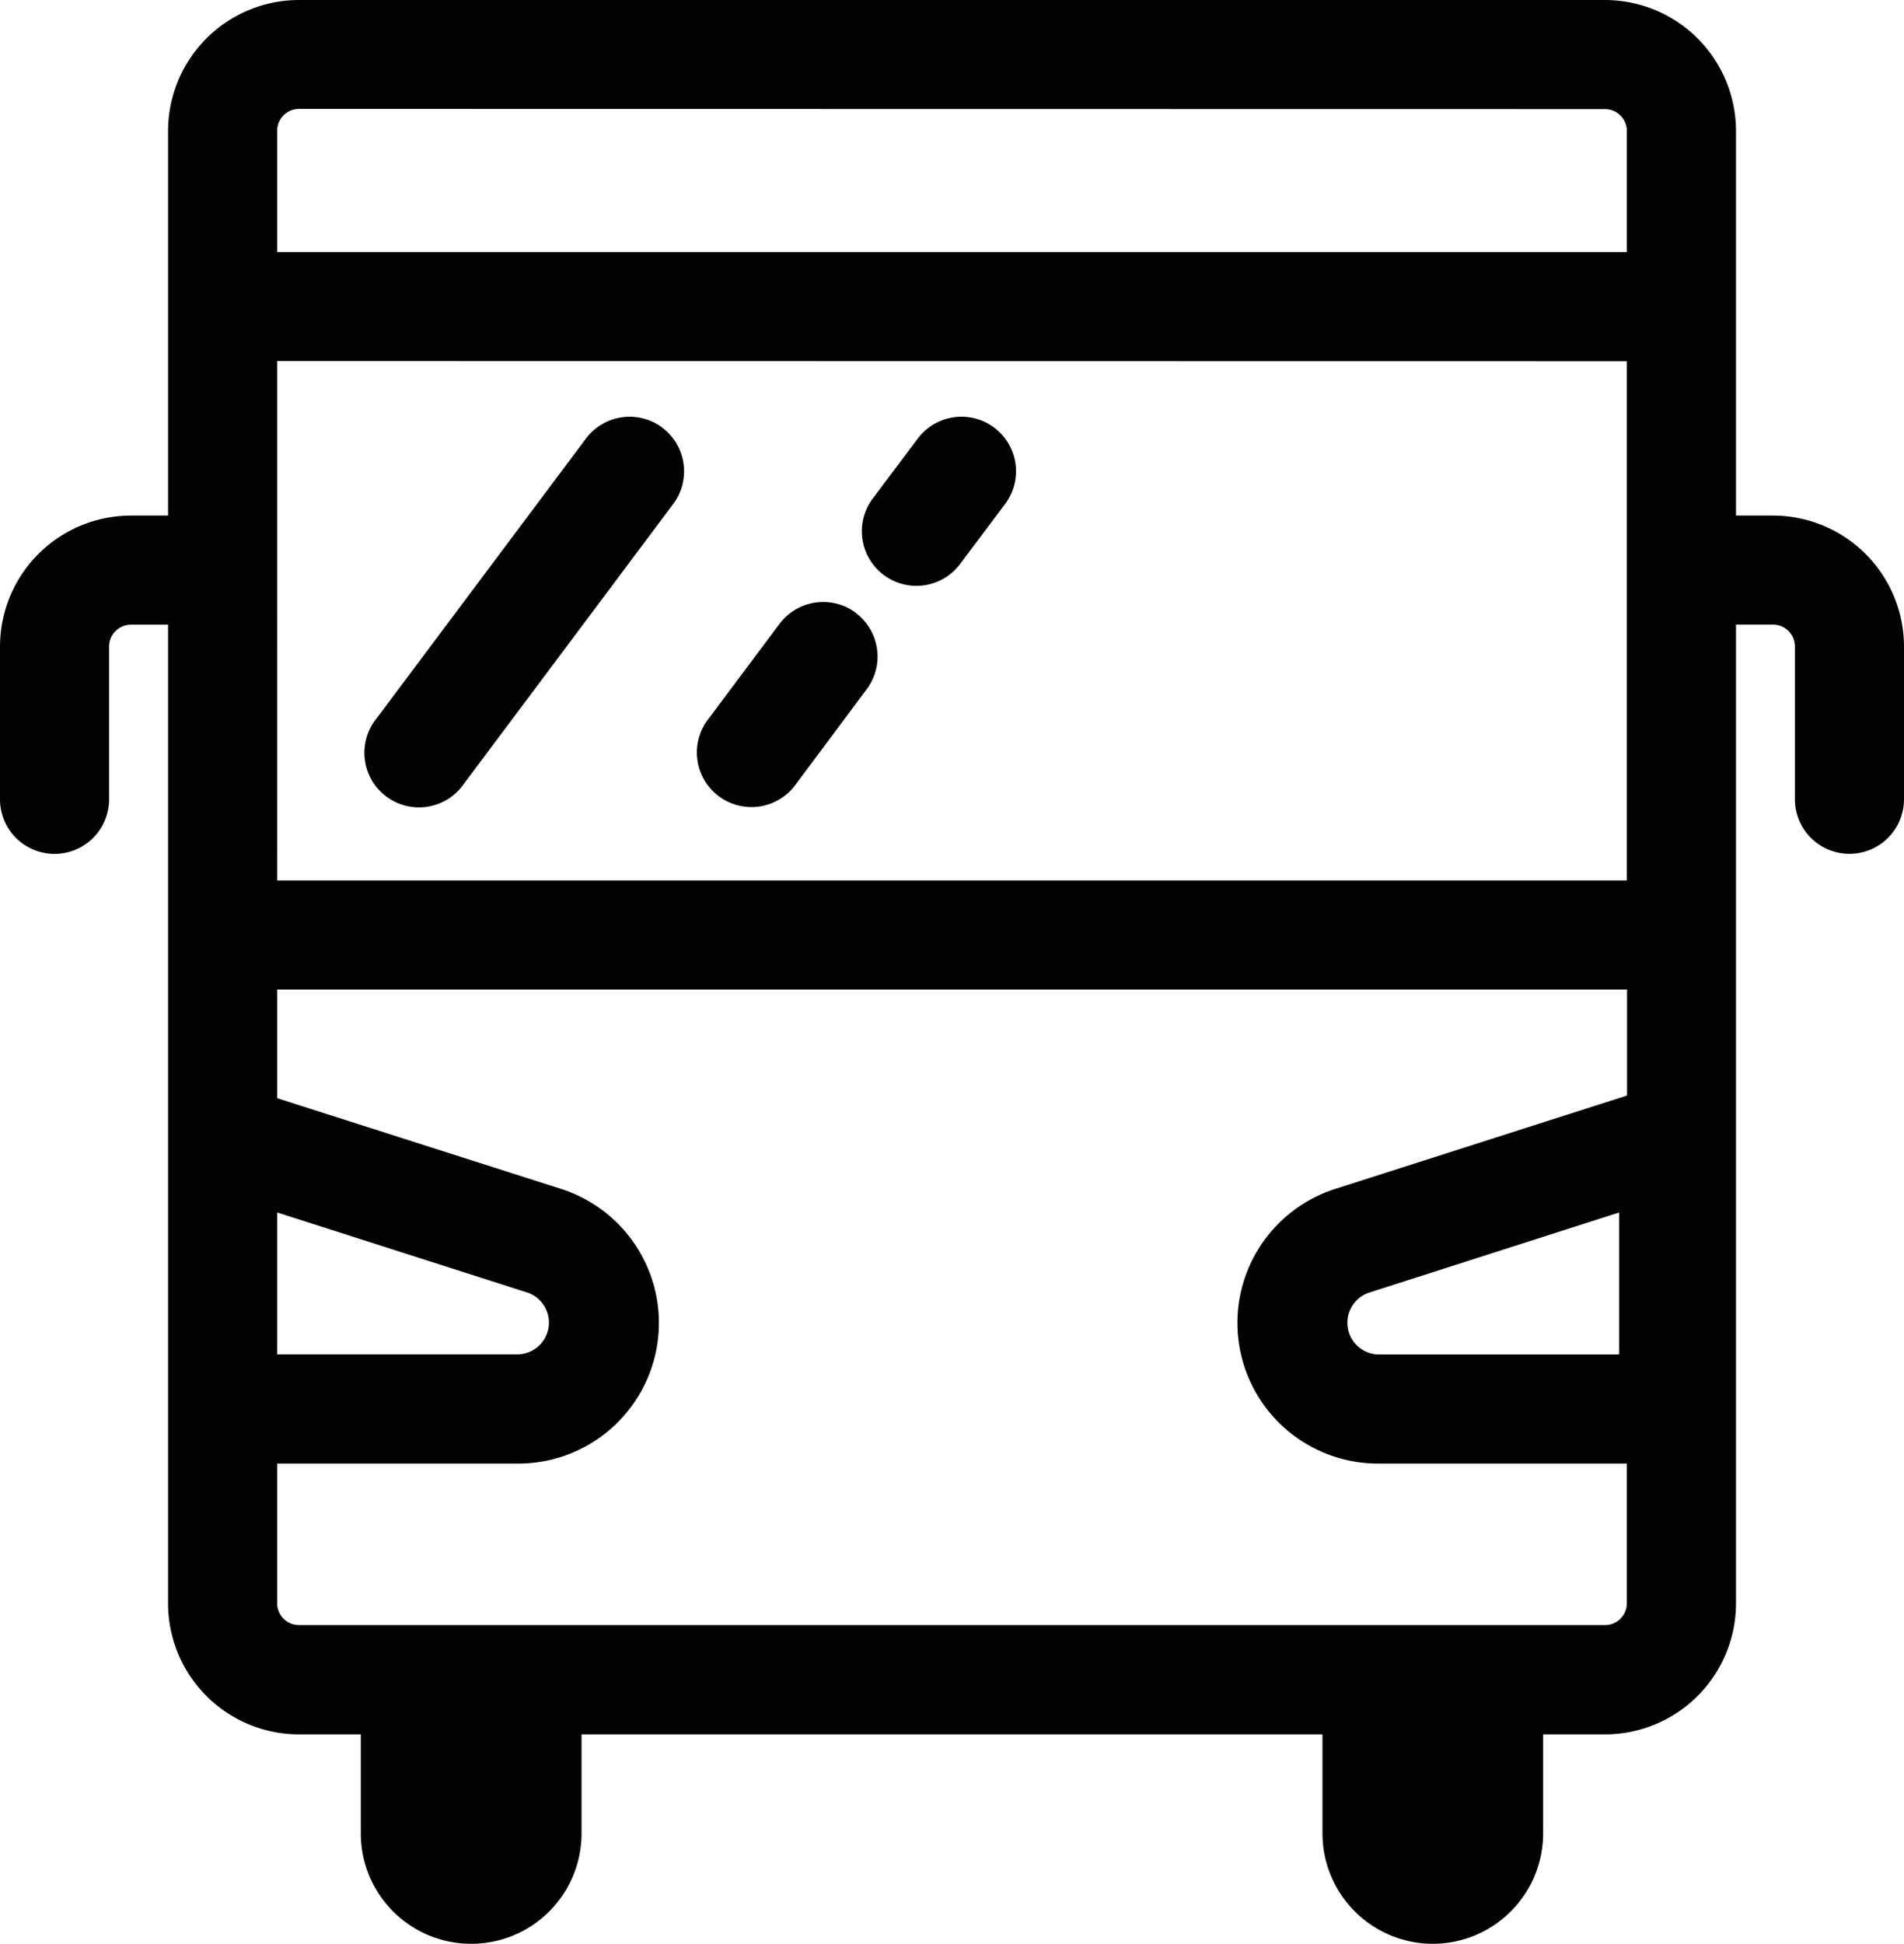 <svg id="Group_10" data-name="Group 10" xmlns="http://www.w3.org/2000/svg" xmlns:xlink="http://www.w3.org/1999/xlink" width="30" height="30.621" viewBox="0 0 30 30.621">
  <defs>
    <clipPath id="clip-path">
      <path id="Clip_2" data-name="Clip 2" d="M0,0H30V30.621H0Z" fill="none"/>
    </clipPath>
  </defs>
  <g id="Group_3" data-name="Group 3">
    <path id="Clip_2-2" data-name="Clip 2" d="M0,0H30V30.621H0Z" fill="none"/>
    <g id="Group_3-2" data-name="Group 3" clip-path="url(#clip-path)">
      <path id="Fill_1" data-name="Fill 1" d="M22.576,30.621a1.741,1.741,0,0,1-1.739-1.739v-1.56H9.163v1.56a1.739,1.739,0,1,1-3.478,0v-1.56H4.711a2.065,2.065,0,0,1-2.063-2.063V9.841H2.063a.344.344,0,0,0-.344.344v2.407a.859.859,0,0,1-1.719,0V10.184A2.065,2.065,0,0,1,2.063,8.122h.585V2.063A2.065,2.065,0,0,1,4.711,0H25.289a2.066,2.066,0,0,1,2.064,2.063V8.122h.584A2.065,2.065,0,0,1,30,10.184v2.407a.859.859,0,1,1-1.719,0V10.184a.344.344,0,0,0-.344-.344h-.584V25.259a2.066,2.066,0,0,1-2.064,2.063h-.975v1.56A1.741,1.741,0,0,1,22.576,30.621ZM4.367,23.056v2.2a.344.344,0,0,0,.344.344H25.289a.344.344,0,0,0,.344-.344v-2.2H21.712a2.216,2.216,0,0,1-.676-4.326l4.6-1.472V15.589H4.367V17.3L8.843,18.73a2.216,2.216,0,0,1-.676,4.326ZM25.513,19.1,21.56,20.367a.5.5,0,0,0,.151.97h3.8V19.1Zm-21.146,0v2.235h3.8a.5.5,0,0,0,.152-.97Zm0-13.412V13.87H25.633V5.691Zm.344-3.972a.344.344,0,0,0-.344.344V3.972H25.633V2.063a.344.344,0,0,0-.344-.344Z" transform="translate(0 0)" fill="#020202"/>
    </g>
  </g>
  <path id="Fill_4" data-name="Fill 4" d="M4.672.171a.86.86,0,0,0-1.2.174l-3.3,4.41A.86.86,0,1,0,1.548,5.785l3.3-4.411a.86.86,0,0,0-.174-1.2" transform="translate(5.761 6.563)" fill="#020202"/>
  <path id="Fill_6" data-name="Fill 6" d="M2.487.171a.86.86,0,0,0-1.2.175L.171,1.838A.86.86,0,1,0,1.549,2.866L2.662,1.374a.86.86,0,0,0-.175-1.2" transform="translate(10.996 9.481)" fill="#020202"/>
  <path id="Fill_8" data-name="Fill 8" d="M2.073.171a.86.86,0,0,0-1.2.173l-.7.932a.86.86,0,1,0,1.377,1.03l.7-.932a.86.86,0,0,0-.173-1.2" transform="translate(13.589 6.563)" fill="#020202"/>
</svg>
